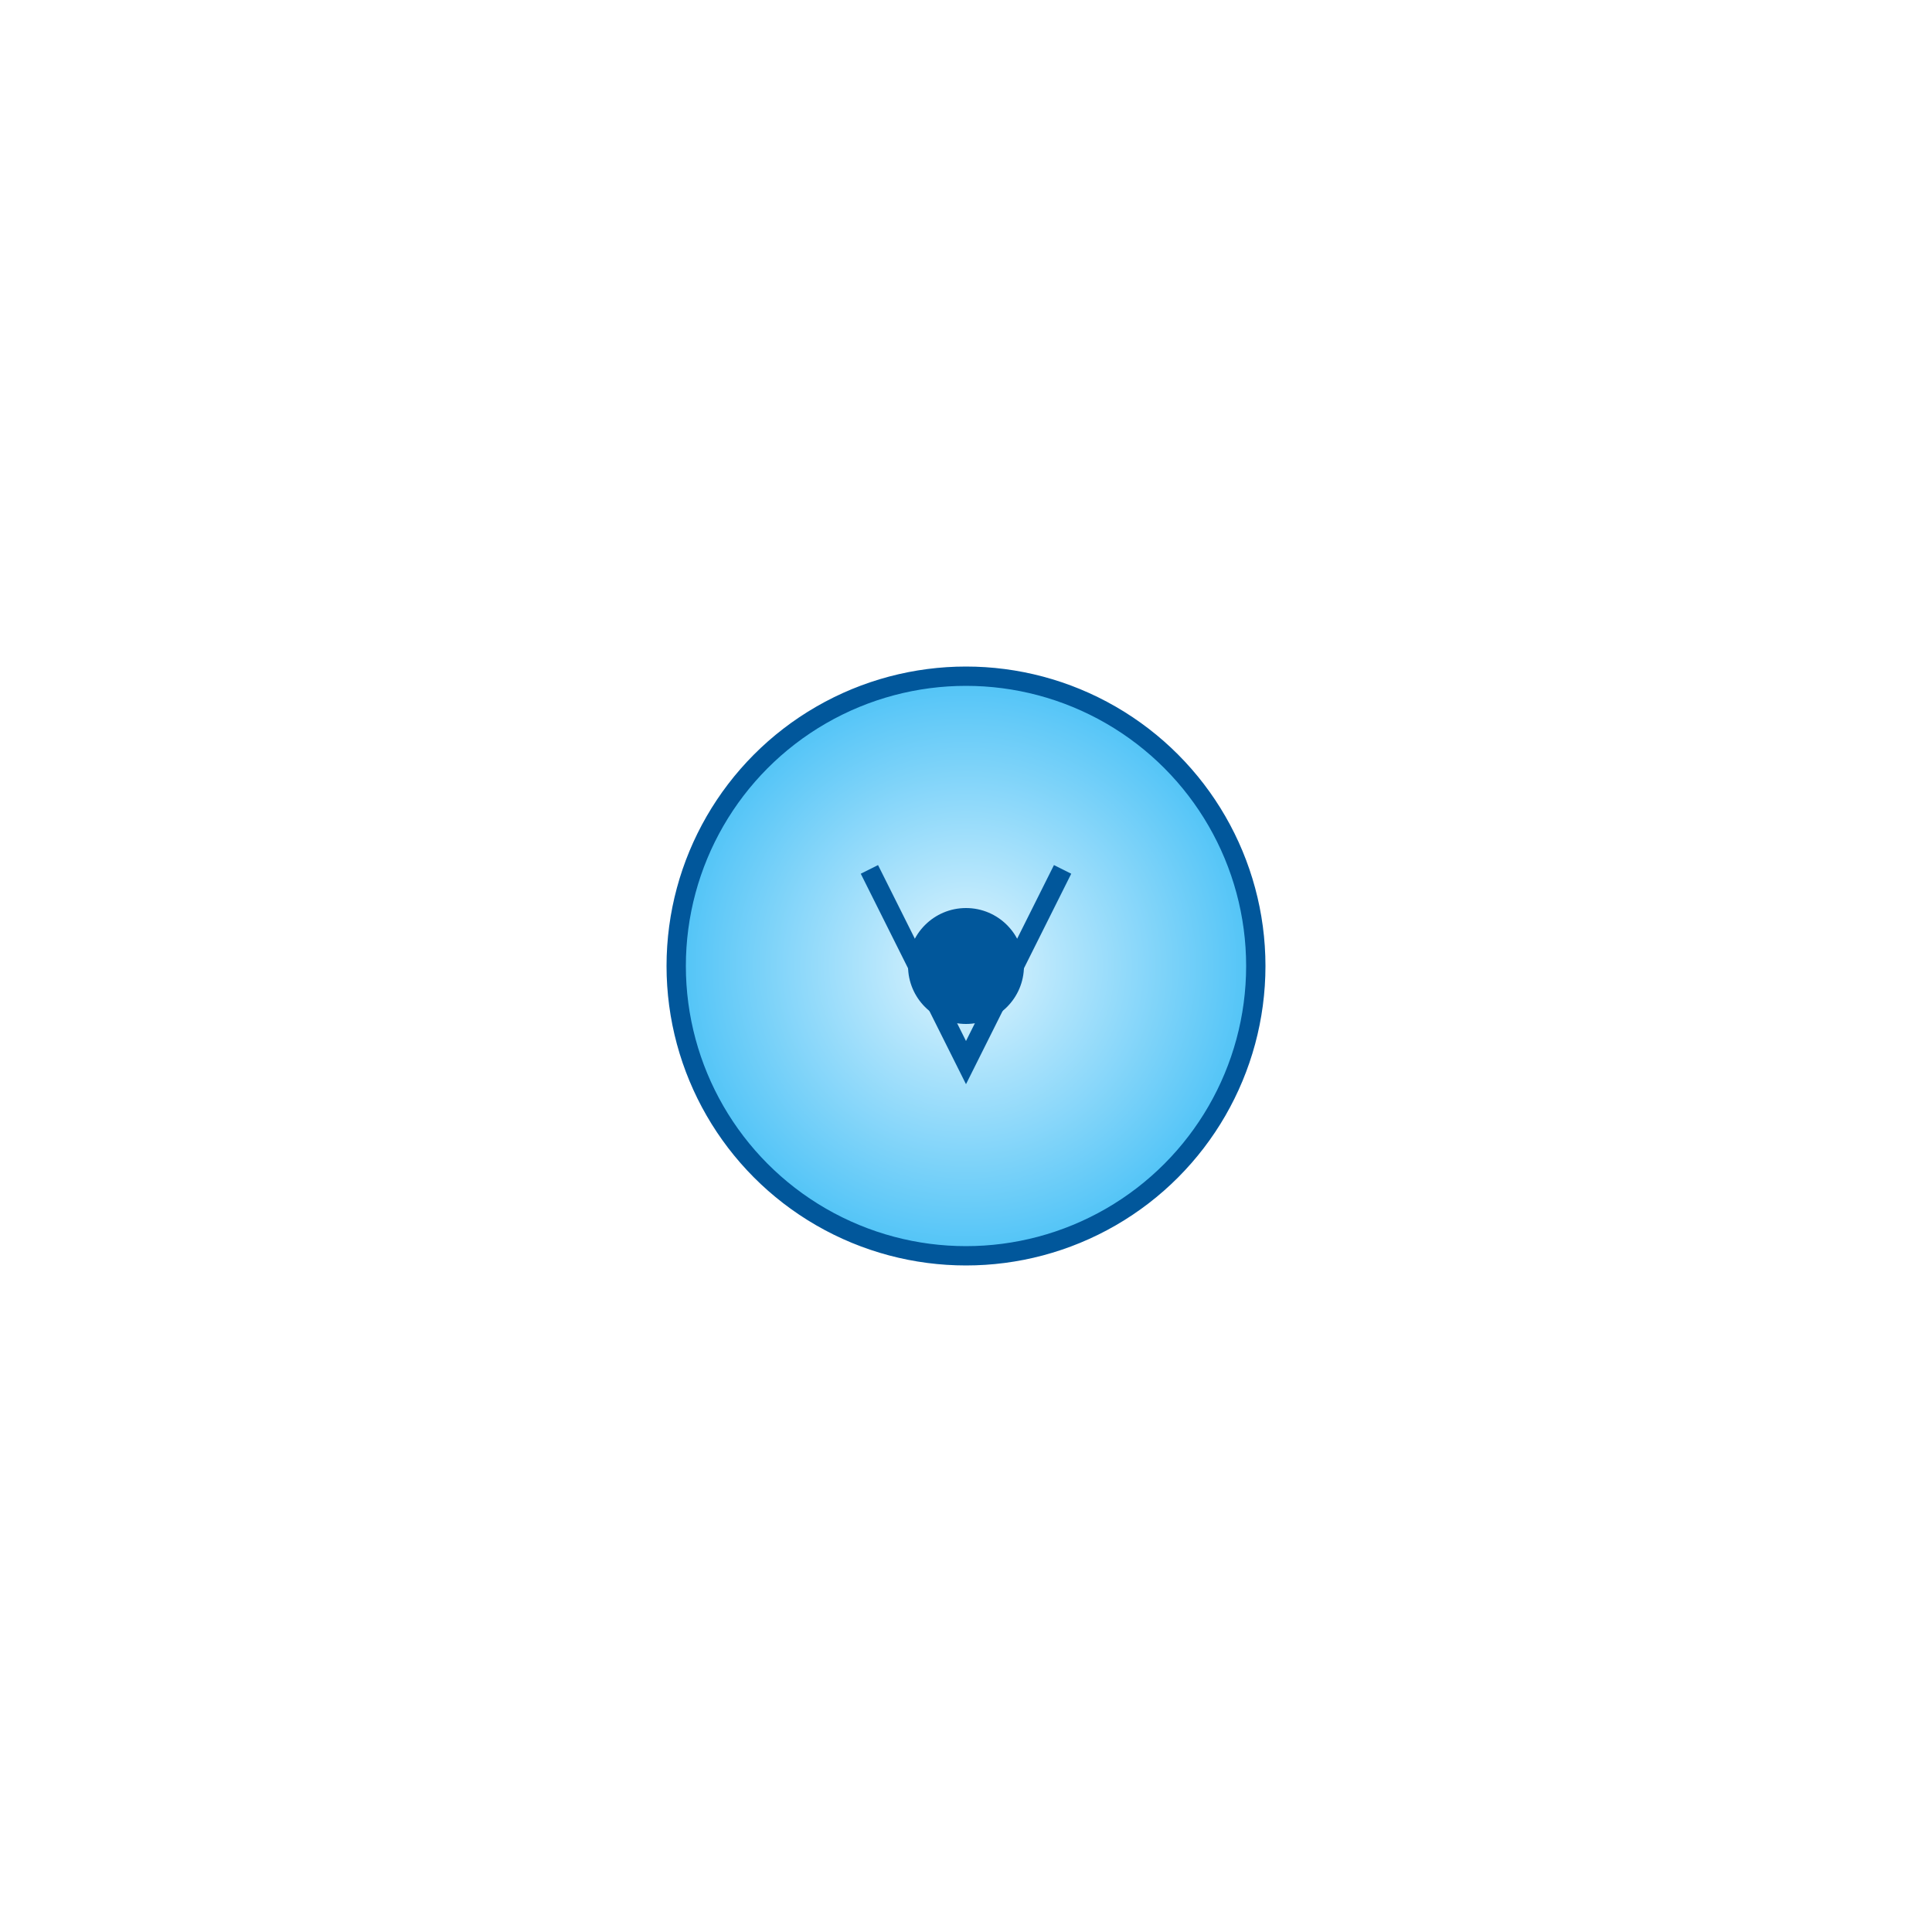 <svg viewBox="0 0 100 100" xmlns="http://www.w3.org/2000/svg">
  <defs>
    <radialGradient id="stoneGlow">
      <stop offset="0%" stop-color="#E1F5FE"/>
      <stop offset="100%" stop-color="#4FC3F7"/>
    </radialGradient>
    <filter id="glow" x="-50%" y="-50%" width="200%" height="200%">
      <feGaussianBlur in="SourceGraphic" stdDeviation="3" result="blur"/>
      <feMerge>
        <feMergeNode in="blur"/>
        <feMergeNode in="SourceGraphic"/>
      </feMerge>
    </filter>
  </defs>
  <!-- Основа камня -->
  <circle cx="50" cy="50" r="15" fill="url(#stoneGlow)" filter="url(#glow)" stroke="#01579B" stroke-width="1"/>
  <!-- Руническая надпись -->
  <path d="M 45 45 L 50 55 L 55 45" fill="none" stroke="#01579B" stroke-width="1"/>
  <circle cx="50" cy="50" r="3" fill="#01579B"/>
</svg>
